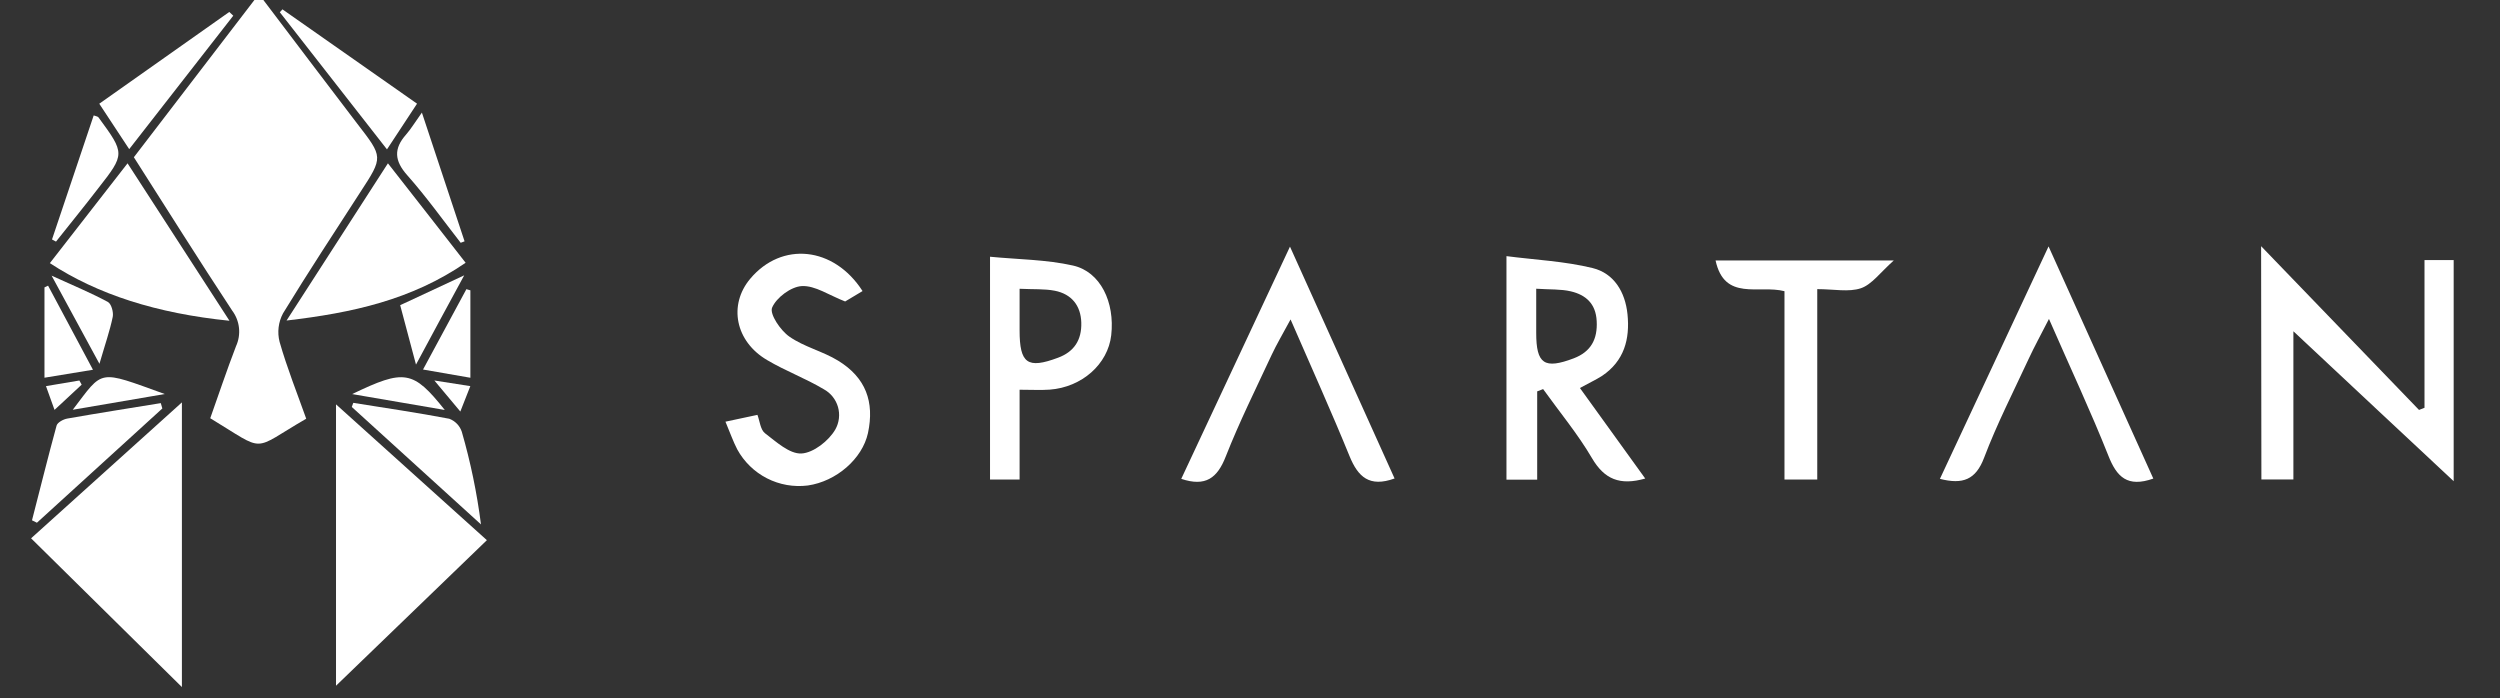 <svg width="222" height="62" viewBox="0 0 222 62" fill="none" xmlns="http://www.w3.org/2000/svg">
<rect x="0" y="0" width="222" height="62" fill="#333333" stroke="none"/>
<g clip-path="url(#clip0)">
<path d="M23.198 -0.25C26.039 3.496 28.88 7.262 31.721 10.98C34.026 13.963 34.038 13.93 31.993 17.067C29.688 20.635 27.35 24.19 25.134 27.822C24.719 28.597 24.609 29.499 24.826 30.351C25.487 32.668 26.388 34.92 27.192 37.181C22.204 40.071 23.746 40.209 18.669 37.14C19.42 35.03 20.138 32.871 20.958 30.744C21.191 30.235 21.282 29.672 21.222 29.115C21.162 28.558 20.953 28.027 20.617 27.579C17.674 23.114 14.846 18.602 11.887 13.963L22.776 -0.242L23.198 -0.25Z" fill="white"/>
<path d="M16.153 35.732V61.012L2.76 47.802L16.153 35.732Z" fill="white"/>
<path d="M43.235 47.968L29.838 60.894V35.907L43.235 47.968Z" fill="white"/>
<path d="M200.787 21.86L214.809 36.402L215.296 36.211V23.094H217.886V42.729C213.304 38.443 208.523 33.987 203.653 29.417V42.575H200.812L200.787 21.86Z" fill="white"/>
<path d="M140.296 34.454L146.096 42.494C143.843 43.135 142.472 42.563 141.368 40.684C140.106 38.533 138.49 36.589 137.029 34.551L136.502 34.754V42.595H133.774V22.745C136.351 23.078 138.949 23.196 141.429 23.805C143.316 24.271 144.318 25.915 144.521 27.9C144.748 30.119 144.225 32.059 142.261 33.379C141.709 33.732 141.096 34.012 140.296 34.454ZM136.416 25.639V29.564C136.416 32.327 137.139 32.81 139.756 31.816C141.266 31.236 141.875 30.132 141.786 28.508C141.709 26.962 140.816 26.183 139.481 25.87C138.596 25.663 137.642 25.72 136.416 25.639Z" fill="white"/>
<path d="M76.595 25.846L75.049 26.771C73.608 26.211 72.386 25.347 71.209 25.404C70.252 25.448 68.937 26.426 68.563 27.319C68.324 27.887 69.31 29.349 70.097 29.892C71.396 30.805 73.056 31.187 74.424 32.027C76.883 33.533 77.67 35.68 77.074 38.464C76.571 40.745 74.269 42.745 71.737 43.111C70.491 43.268 69.226 43.047 68.107 42.475C66.989 41.903 66.069 41.007 65.467 39.904C65.101 39.202 64.842 38.444 64.42 37.445L67.26 36.84C67.468 37.384 67.52 38.143 67.922 38.464C68.92 39.227 70.106 40.322 71.169 40.27C72.232 40.217 73.604 39.138 74.18 38.131C74.349 37.83 74.456 37.499 74.495 37.157C74.535 36.814 74.507 36.467 74.412 36.136C74.316 35.805 74.157 35.496 73.941 35.226C73.726 34.957 73.46 34.733 73.157 34.568C71.534 33.598 69.757 32.944 68.133 31.982C65.292 30.327 64.663 27.076 66.623 24.75C69.416 21.426 74.042 21.873 76.595 25.846Z" fill="white"/>
<path d="M90.54 34.608V42.583H87.914V22.798C90.414 23.041 92.91 23.045 95.284 23.581C97.719 24.129 99.01 26.828 98.677 29.77C98.385 32.331 96.079 34.389 93.21 34.6C92.419 34.657 91.64 34.608 90.54 34.608ZM90.54 25.643V29.332C90.54 32.282 91.238 32.782 93.949 31.767C95.39 31.235 96.059 30.188 96.019 28.658C95.978 27.128 95.15 26.11 93.661 25.817C92.743 25.639 91.786 25.704 90.532 25.643H90.54Z" fill="white"/>
<path d="M191.214 42.498C188.916 43.309 187.967 42.355 187.224 40.468C185.666 36.544 183.868 32.717 181.948 28.321C181.201 29.782 180.649 30.785 180.166 31.824C178.807 34.754 177.326 37.644 176.185 40.655C175.446 42.599 174.302 43.045 172.265 42.522L181.912 21.881L191.214 42.498Z" fill="white"/>
<path d="M114.55 21.901C117.796 29.084 120.824 35.805 123.839 42.489C121.591 43.301 120.593 42.339 119.842 40.513C118.247 36.596 116.502 32.741 114.602 28.366C113.888 29.693 113.36 30.578 112.926 31.507C111.526 34.514 110.053 37.469 108.847 40.537C108.101 42.449 107.062 43.248 104.895 42.522L114.55 21.901Z" fill="white"/>
<path d="M25.446 28.463C28.482 23.76 31.355 19.299 34.448 14.502C36.839 17.558 39.083 20.42 41.347 23.334C36.538 26.633 31.274 27.782 25.446 28.463Z" fill="white"/>
<path d="M20.377 28.484C13.92 27.83 8.653 26.142 4.428 23.366L11.327 14.502L20.377 28.484Z" fill="white"/>
<path d="M158.462 42.583V25.858C156.197 25.269 153.133 26.787 152.342 23.127H168.17C166.952 24.214 166.214 25.265 165.252 25.594C164.164 25.959 162.861 25.675 161.372 25.675V42.583H158.462Z" fill="white"/>
<path d="M31.372 35.773C34.213 36.227 37.054 36.645 39.895 37.185C40.154 37.282 40.389 37.436 40.581 37.635C40.774 37.835 40.919 38.075 41.007 38.338C41.786 41.033 42.356 43.785 42.711 46.568L31.238 36.138L31.372 35.773Z" fill="white"/>
<path d="M14.416 36.272L3.279 46.418L2.841 46.203C3.571 43.391 4.253 40.602 5.024 37.794C5.101 37.514 5.621 37.23 5.974 37.169C8.738 36.682 11.51 36.248 14.278 35.797L14.416 36.272Z" fill="white"/>
<path d="M37.033 9.206L34.363 13.265L24.85 1.089L25.081 0.83L37.033 9.206Z" fill="white"/>
<path d="M20.714 1.394L11.473 13.244L8.815 9.21L20.361 1.061L20.714 1.394Z" fill="white"/>
<path d="M40.909 21.56C39.339 19.551 37.857 17.469 36.165 15.562C35.016 14.271 34.947 13.204 36.059 11.95C36.493 11.455 36.834 10.878 37.464 9.998C38.803 14.032 40.028 17.733 41.254 21.43L40.909 21.56Z" fill="white"/>
<path d="M4.618 21.264L8.32 10.249C8.511 10.322 8.681 10.335 8.746 10.424C11.104 13.642 11.112 13.671 8.709 16.739C7.492 18.322 6.218 19.884 4.972 21.455L4.618 21.264Z" fill="white"/>
<path d="M4.269 25.367L8.255 32.834L3.949 33.541V25.521L4.269 25.367Z" fill="white"/>
<path d="M41.77 33.545L37.565 32.814L41.416 25.679L41.77 25.781V33.545Z" fill="white"/>
<path d="M4.582 24.478C6.611 25.399 8.133 26.033 9.582 26.816C9.886 26.978 10.093 27.725 10.012 28.135C9.756 29.377 9.334 30.57 8.831 32.307L4.582 24.478Z" fill="white"/>
<path d="M41.222 24.45C39.691 27.258 38.474 29.523 36.94 32.376C36.38 30.265 35.97 28.723 35.536 27.1L41.222 24.45Z" fill="white"/>
<path d="M14.631 34.99L6.461 36.386C9.221 32.782 8.616 32.822 14.631 34.99Z" fill="white"/>
<path d="M39.497 36.406L31.27 34.994C35.913 32.761 36.68 32.867 39.497 36.406Z" fill="white"/>
<path d="M41.765 34.288L40.877 36.544C40.065 35.574 39.411 34.791 38.571 33.788L41.765 34.288Z" fill="white"/>
<path d="M4.842 36.398L4.083 34.288L7.049 33.788L7.252 34.158L4.842 36.398Z" fill="white"/>
</g>
<defs>
<clipPath id="clip0">
<rect width="221.96" height="62" fill="white"/>
</clipPath>
</defs>
</svg>

